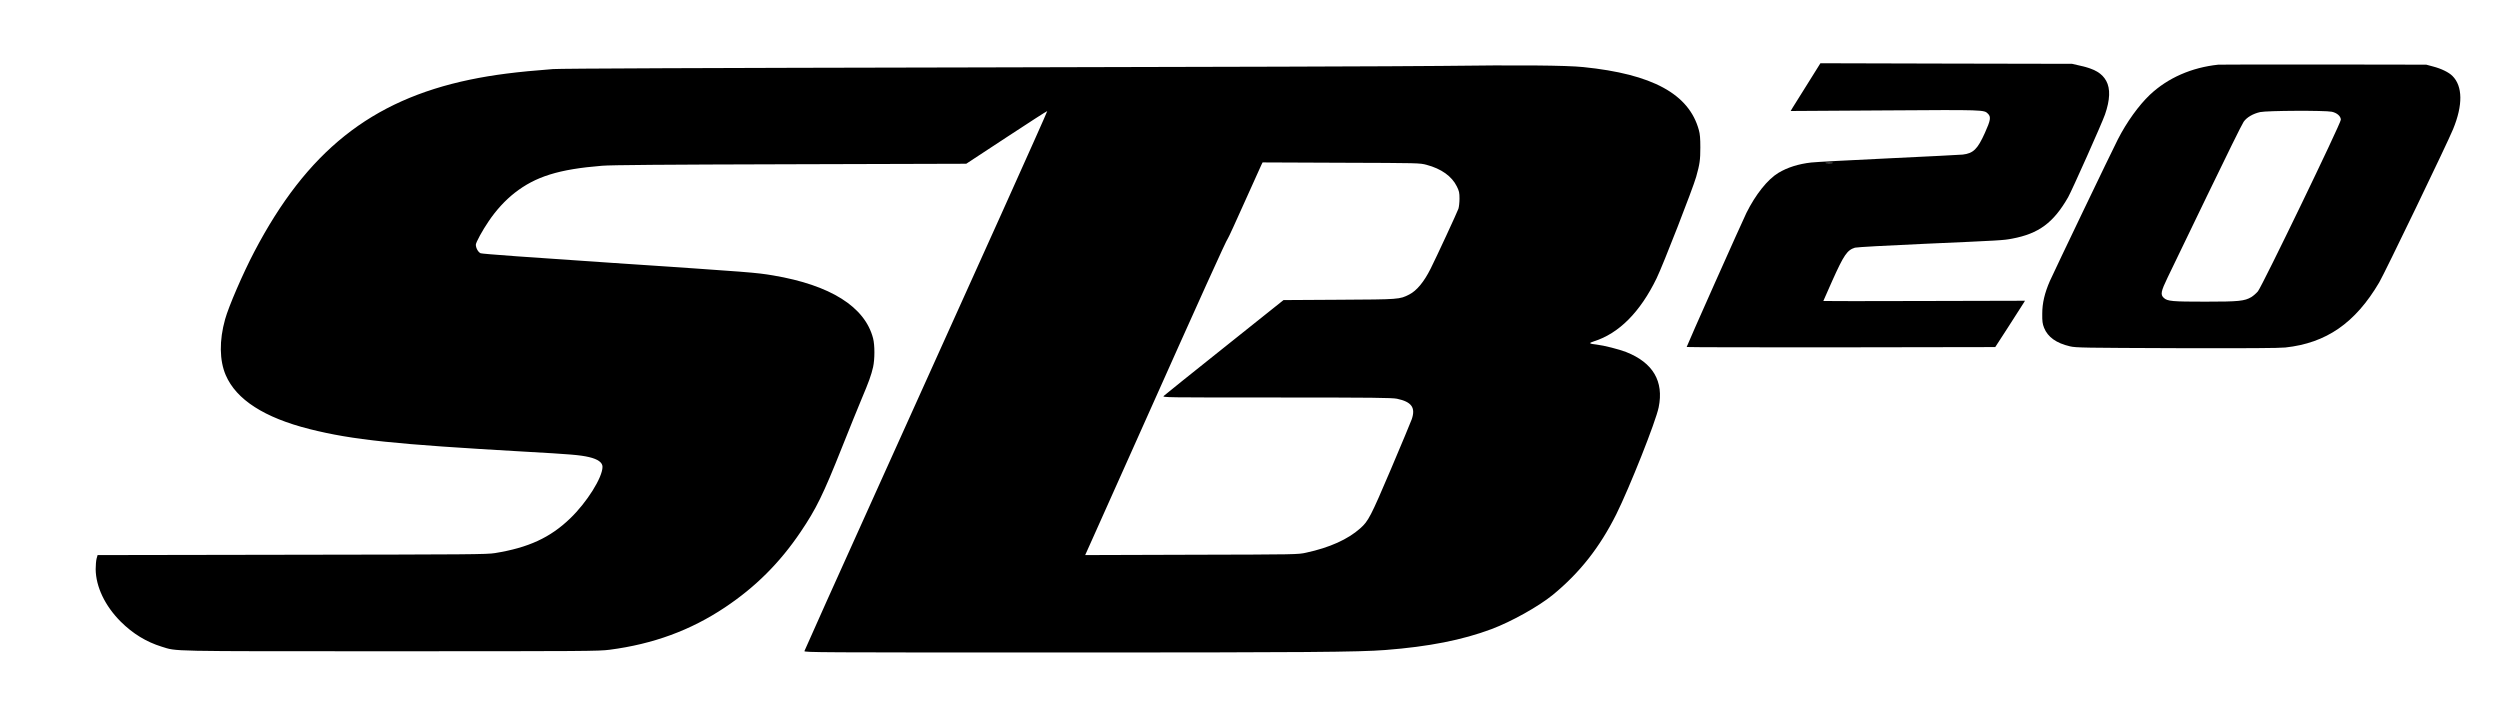 <?xml version="1.0" standalone="no"?>
<!DOCTYPE svg PUBLIC "-//W3C//DTD SVG 20010904//EN"
 "http://www.w3.org/TR/2001/REC-SVG-20010904/DTD/svg10.dtd">
<svg version="1.0" xmlns="http://www.w3.org/2000/svg"
 width="3000pt" height="859pt" viewBox="0 0 3000 859"
 preserveAspectRatio="xMidYMid meet">
<g transform="translate(0,859) scale(0.1,-0.1)"
fill="#000000" stroke="none">
<path d="M21690 7583 c-85 -136 -166 -264 -179 -286 l-23 -39 1128 7 c1204 8
1192 8 1240 -40 38 -38 31 -78 -37 -229 -88 -196 -139 -246 -266 -261 -26 -3
-426 -23 -888 -45 -462 -22 -880 -44 -930 -50 -152 -17 -286 -59 -395 -125
-129 -78 -273 -259 -383 -480 -53 -108 -717 -1597 -717 -1609 0 -3 833 -5
1852 -4 l1851 3 149 230 c81 127 162 252 178 278 l30 48 -1210 -3 c-665 -2
-1210 -2 -1210 0 0 1 48 109 106 240 141 314 180 371 274 400 19 6 393 27 830
46 930 41 948 42 1054 62 322 60 498 191 674 498 46 82 407 890 442 992 61
176 66 309 15 403 -51 92 -138 144 -310 182 l-100 23 -1510 3 -1510 4 -155
-248z m298 -950 c-21 -2 -55 -2 -75 0 -21 2 -4 4 37 4 41 0 58 -2 38 -4z"/>
<path d="M26620 7814 c-322 -34 -606 -159 -821 -361 -133 -126 -279 -328 -385
-536 -72 -140 -765 -1585 -816 -1700 -62 -143 -91 -263 -91 -392 -1 -92 3
-120 22 -169 44 -110 146 -184 311 -222 69 -17 173 -18 1275 -22 871 -2 1230
0 1309 8 491 53 839 293 1126 780 64 108 821 1677 887 1840 119 289 116 516
-8 639 -43 43 -132 87 -232 113 l-82 22 -1230 2 c-676 0 -1246 0 -1265 -2z
m1362 -565 c63 -14 108 -54 108 -96 0 -44 -943 -1995 -995 -2059 -20 -24 -56
-55 -79 -69 -82 -48 -148 -55 -553 -55 -396 0 -454 5 -497 45 -43 39 -35 78
45 244 39 80 254 524 476 986 223 462 419 860 437 884 38 54 113 97 198 116
82 18 780 21 860 4z"/>
<path d="M17305 7799 c-374 -5 -2896 -13 -5605 -18 -3257 -6 -4972 -13 -5065
-20 -436 -33 -717 -69 -996 -127 -1188 -248 -1957 -862 -2587 -2064 -136 -259
-309 -659 -351 -812 -71 -253 -68 -494 8 -670 126 -293 463 -510 1006 -647
517 -130 1020 -182 2585 -271 550 -31 660 -40 768 -65 107 -25 162 -65 162
-117 0 -128 -188 -427 -388 -619 -240 -231 -501 -351 -902 -416 -96 -16 -299
-17 -2437 -20 l-2332 -4 -12 -42 c-6 -23 -11 -80 -11 -127 2 -211 112 -441
301 -630 146 -145 307 -243 491 -300 189 -58 31 -55 2735 -55 2362 0 2508 1
2640 18 523 68 972 233 1384 508 366 244 657 534 907 904 188 278 272 449 498
1017 91 229 198 492 237 585 83 196 114 281 136 378 21 95 21 263 0 345 -98
379 -512 639 -1200 755 -212 35 -238 37 -1923 150 -974 65 -1570 108 -1587
116 -29 13 -57 63 -57 103 0 26 80 173 152 278 91 136 199 253 313 343 253
197 529 284 1050 326 110 9 718 14 2260 18 l2110 6 484 318 c266 175 485 316
488 314 2 -3 -246 -557 -550 -1233 -305 -676 -961 -2129 -1457 -3229 -497
-1100 -905 -2008 -907 -2018 -5 -16 147 -17 3088 -17 2940 0 3562 5 3884 30
519 40 925 120 1274 251 239 90 563 271 734 410 323 265 563 569 763 969 158
318 474 1112 508 1282 64 312 -68 536 -389 663 -87 34 -269 80 -355 90 -93 10
-100 18 -33 39 300 94 556 352 752 756 78 160 436 1080 475 1218 43 153 50
203 50 352 0 108 -4 162 -18 210 -118 432 -557 671 -1386 755 -200 21 -790 26
-1695 14z m-186 -1187 c177 -47 303 -137 363 -259 28 -57 32 -75 32 -147 0
-44 -6 -99 -13 -121 -14 -41 -263 -579 -334 -720 -79 -158 -167 -264 -256
-309 -116 -59 -116 -59 -842 -63 l-667 -4 -708 -565 c-390 -311 -718 -574
-729 -585 -19 -19 -4 -19 1355 -19 1166 0 1385 -3 1444 -15 175 -37 225 -106
177 -246 -10 -30 -123 -299 -250 -599 -244 -573 -271 -624 -368 -710 -148
-132 -367 -231 -649 -292 -98 -22 -108 -22 -1376 -25 l-1276 -4 80 178 c44 98
297 664 563 1258 759 1699 1050 2342 1070 2365 7 8 97 204 200 435 103 231
194 433 202 448 l14 28 942 -4 c939 -3 942 -3 1026 -25z"/>
</g>
</svg>
